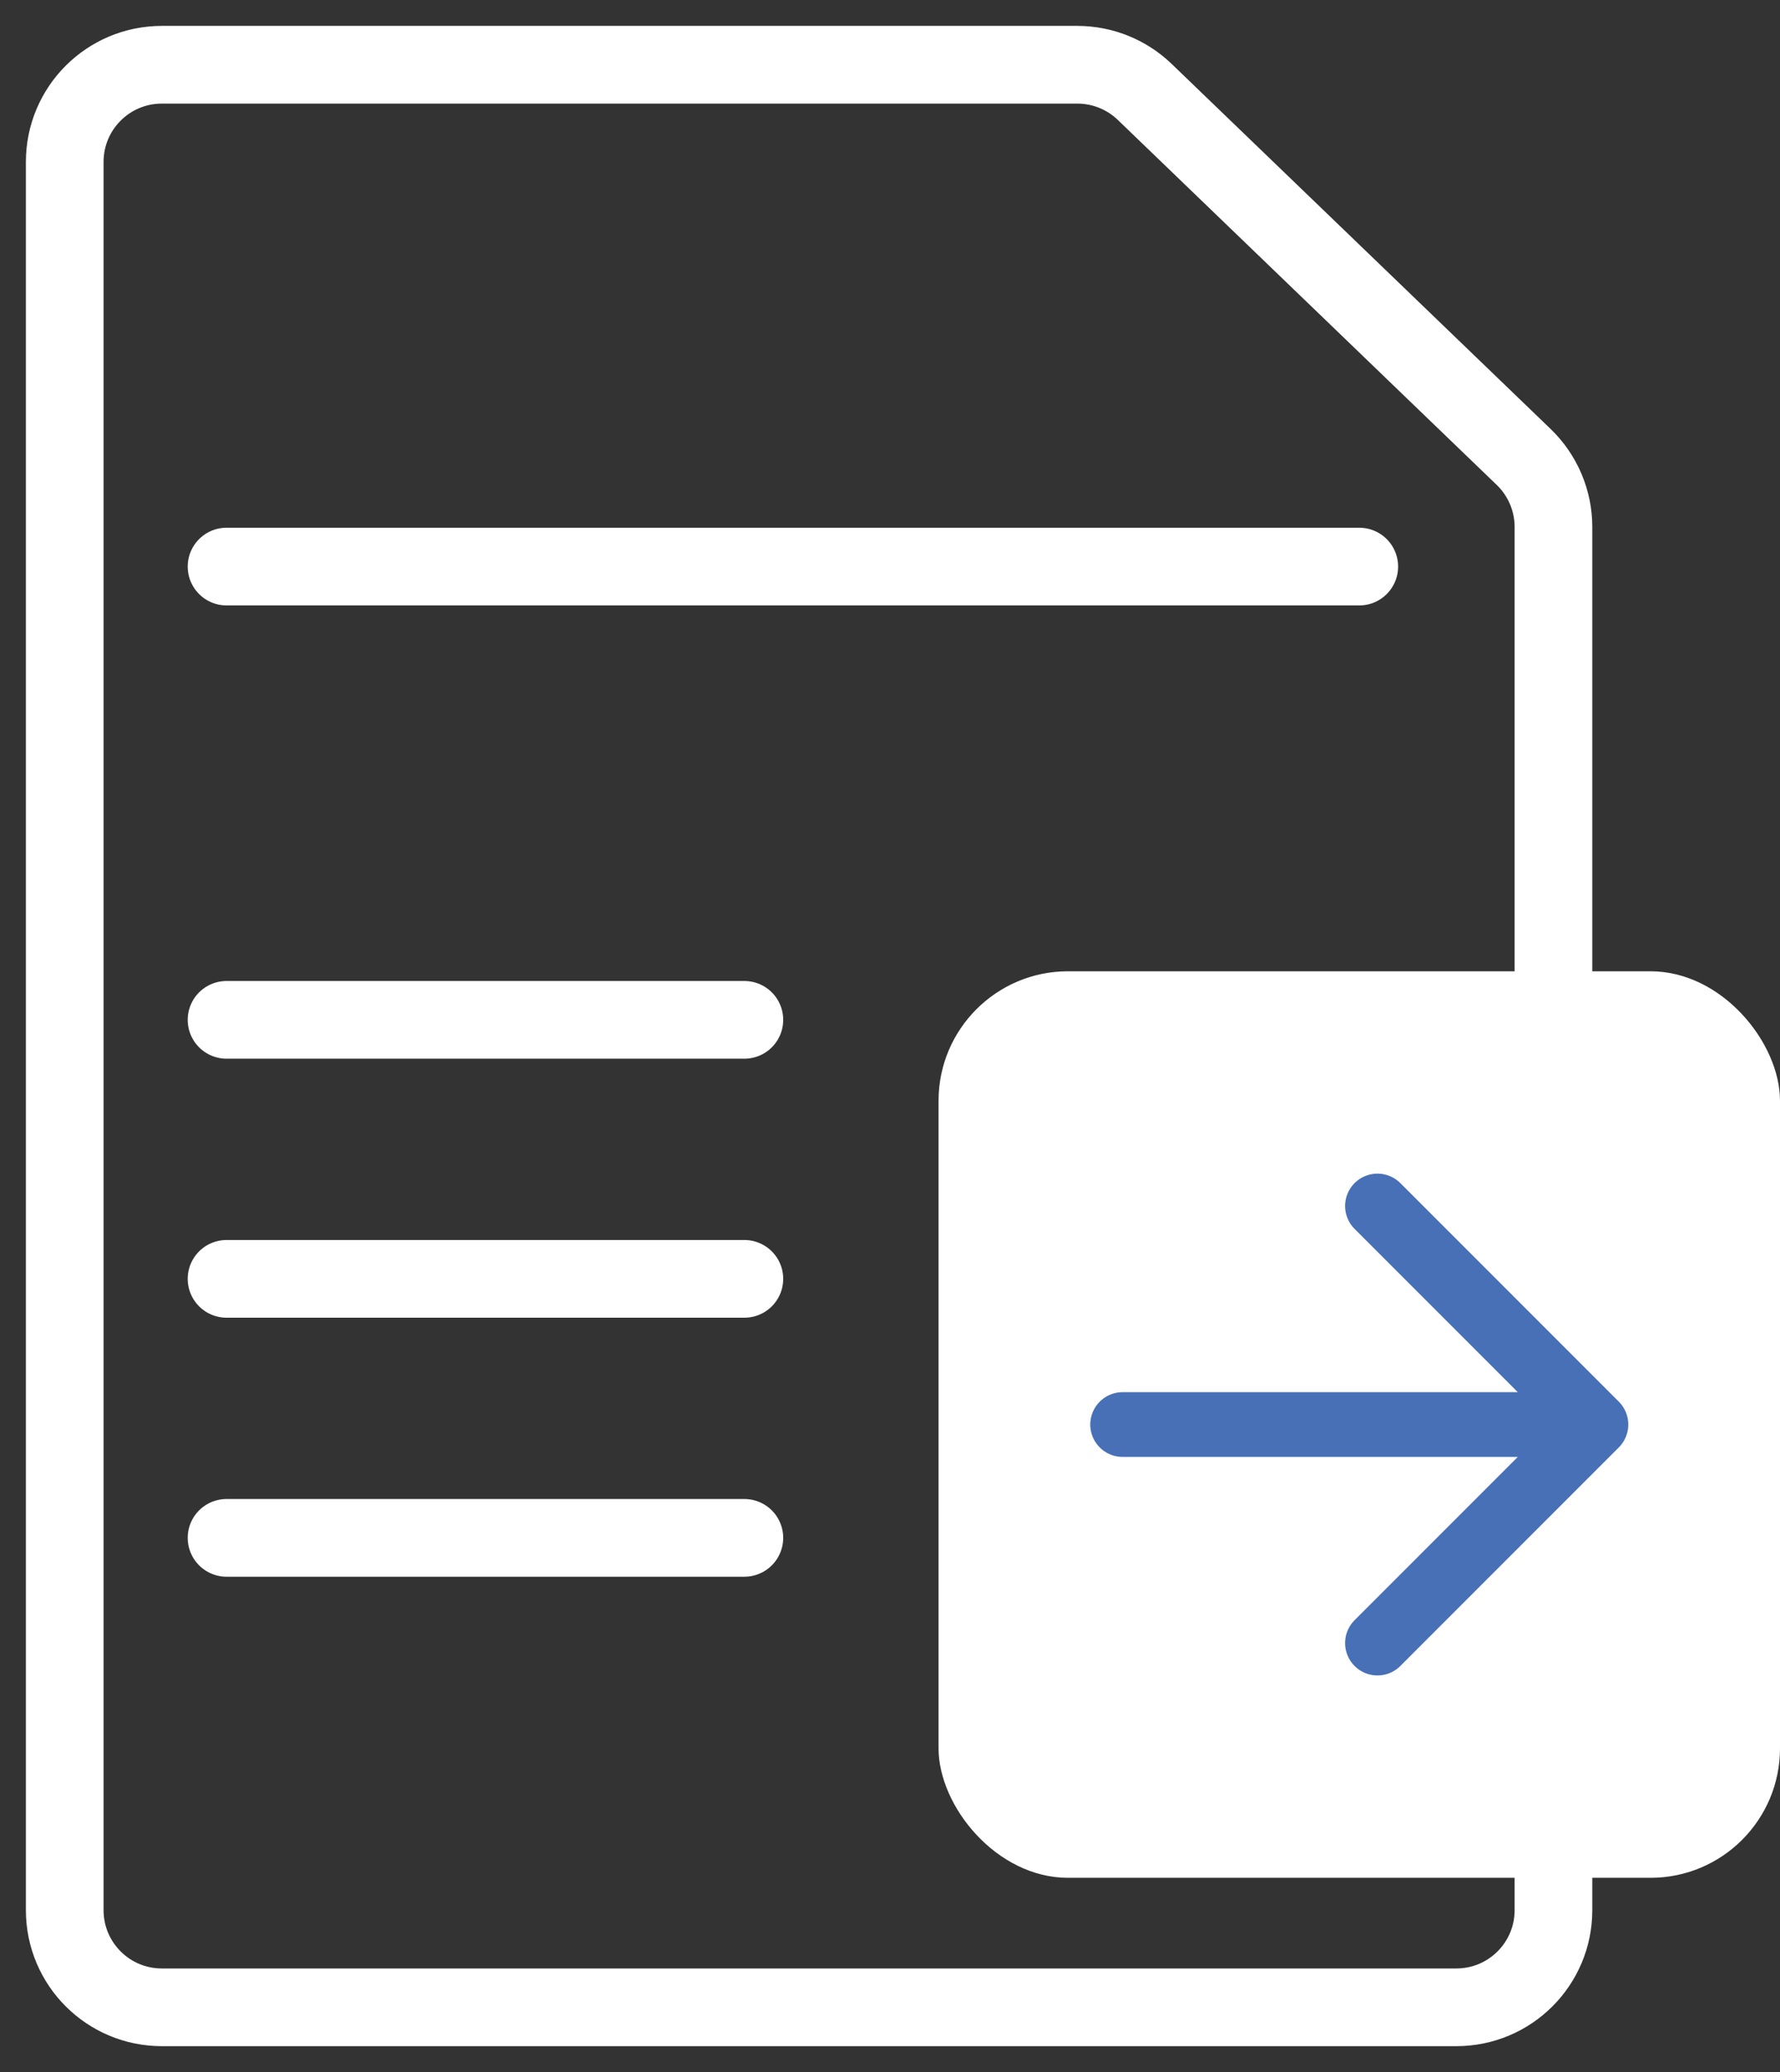 <svg width="55" height="64" viewBox="0 0 55 64" fill="none" xmlns="http://www.w3.org/2000/svg">
<rect x="0" y="0" width="55" height="64" fill="#333333" stroke="none"/>
<path d="M33.29 2H5C3.343 2 2 3.343 2 5V59C2 60.657 3.343 62 5 62H45C46.657 62 48 60.657 48 59V16.276C48 15.461 47.668 14.681 47.081 14.115L35.371 2.839C34.812 2.301 34.066 2 33.29 2Z" stroke="white" stroke-width="2.4"/>
<path d="M7 31.5H23" stroke="white" stroke-width="2.4" stroke-linecap="round"/>
<path d="M7 17.5H42" stroke="white" stroke-width="2.4" stroke-linecap="round"/>
<path d="M7 39.5H23" stroke="white" stroke-width="2.4" stroke-linecap="round"/>
<path d="M7 47.5H23" stroke="white" stroke-width="2.4" stroke-linecap="round"/>
<rect x="29" y="30" width="26" height="28" rx="4" fill="white"/>
<path d="M42.562 50.75L49.312 44L42.562 37.25M48.375 44H34.688" stroke="#4770B7" stroke-width="2" stroke-linecap="round" stroke-linejoin="round"/>
</svg>
